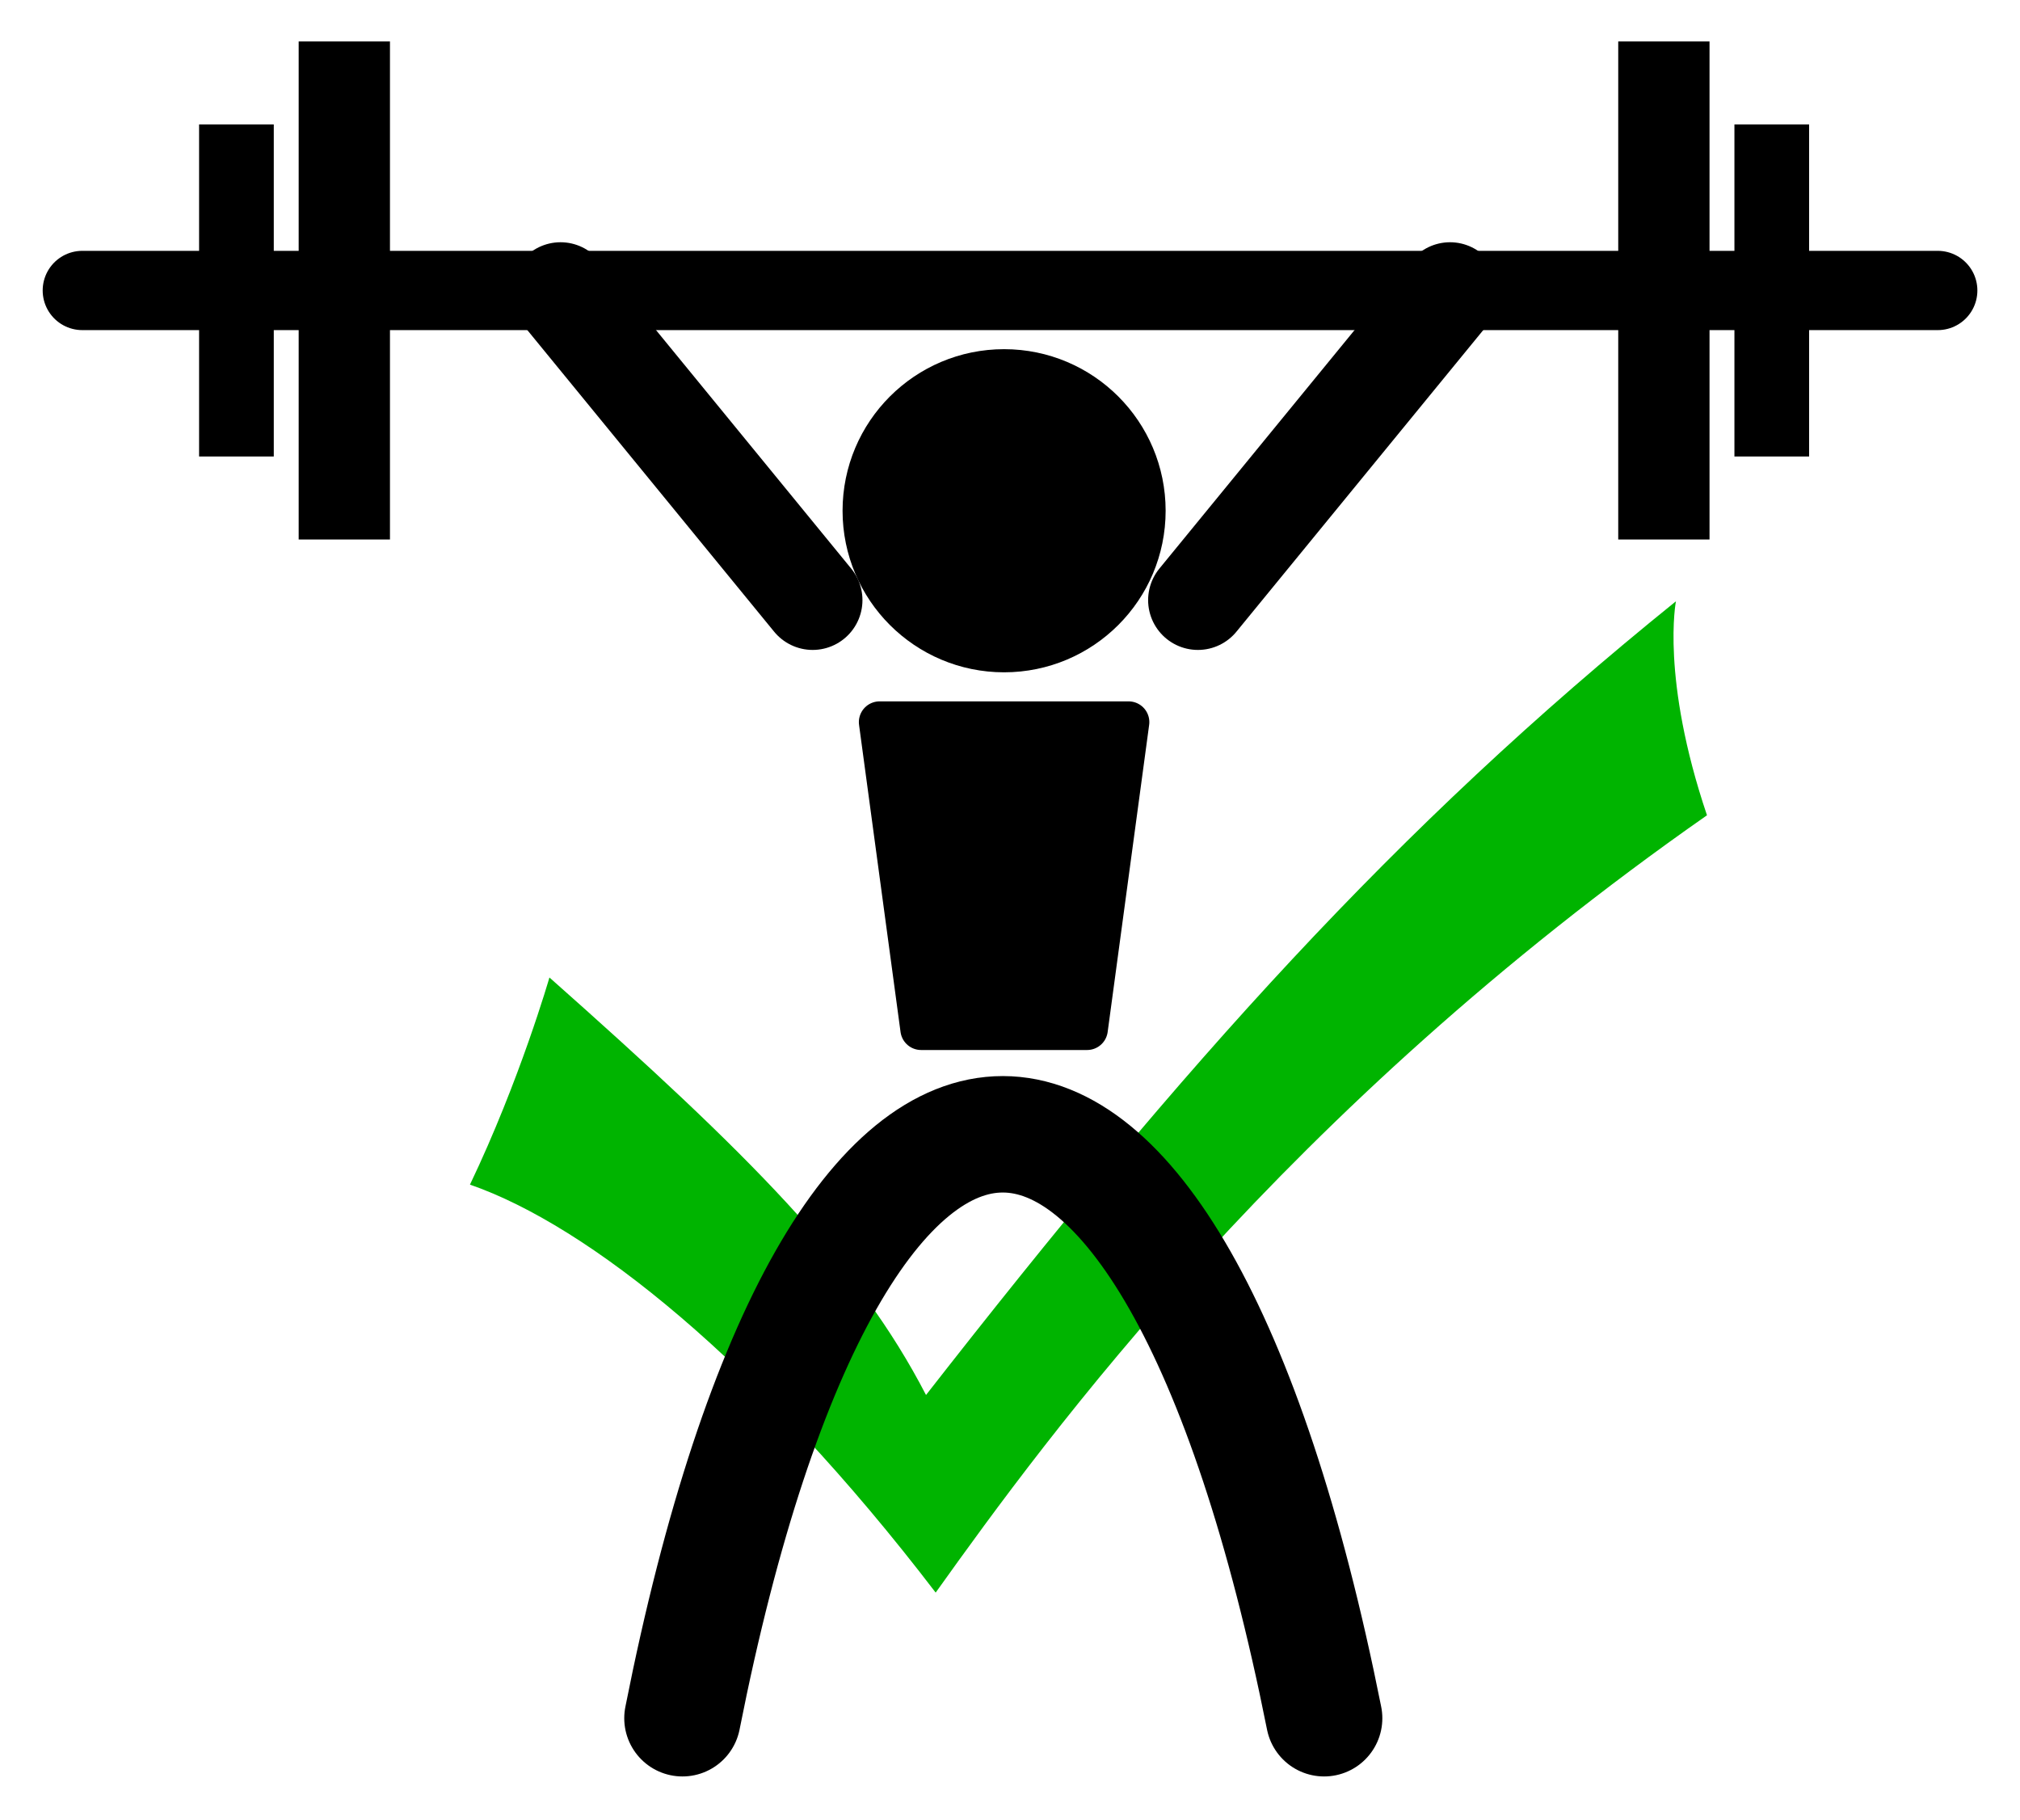 <?xml version="1.0" encoding="UTF-8" standalone="no"?>
<!-- Created with Inkscape (http://www.inkscape.org/) -->

<svg
   xmlns:dc="http://purl.org/dc/elements/1.1/"
   xmlns:cc="http://creativecommons.org/ns#"
   xmlns:rdf="http://www.w3.org/1999/02/22-rdf-syntax-ns#"
   xmlns:svg="http://www.w3.org/2000/svg"
   xmlns="http://www.w3.org/2000/svg"
   xmlns:sodipodi="http://sodipodi.sourceforge.net/DTD/sodipodi-0.dtd"
   xmlns:inkscape="http://www.inkscape.org/namespaces/inkscape"
   width="486.799"
   height="438.567"
   id="svg2"
   version="1.1"
   inkscape:version="0.48.2 r9819"
   sodipodi:docname="ic_stress_just_right.svg"
   inkscape:export-filename="/Volumes/walt/art/images/self/steam_avatar (weight lifter).png"
   inkscape:export-xdpi="35.475655"
   inkscape:export-ydpi="35.475655">
  <defs
     id="defs4" />
  <sodipodi:namedview
     id="base"
     pagecolor="#ffffff"
     bordercolor="#666666"
     borderopacity="1.0"
     inkscape:pageopacity="0.0"
     inkscape:pageshadow="2"
     inkscape:zoom="0.81026049"
     inkscape:cx="64.436502"
     inkscape:cy="216.41385"
     inkscape:document-units="px"
     inkscape:current-layer="layer3"
     showgrid="false"
     inkscape:window-width="1916"
     inkscape:window-height="1036"
     inkscape:window-x="4"
     inkscape:window-y="0"
     inkscape:window-maximized="0"
     showguides="false"
     inkscape:guide-bbox="true"
     inkscape:snap-global="false"
     fit-margin-top="10"
     fit-margin-left="10"
     fit-margin-right="10"
     fit-margin-bottom="10">
    <sodipodi:guide
       orientation="0,1"
       position="19.835,70.58"
       id="guide3796" />
    <sodipodi:guide
       orientation="1,0"
       position="16.978,270.58"
       id="guide3798" />
    <sodipodi:guide
       orientation="1,0"
       position="466.978,222.008"
       id="guide3800" />
    <sodipodi:guide
       orientation="1,0"
       position="56.978,150.58"
       id="guide3803" />
    <sodipodi:guide
       orientation="1,0"
       position="426.978,214.866"
       id="guide3805" />
    <sodipodi:guide
       orientation="0,1"
       position="149.835,110.58"
       id="guide3807" />
    <sodipodi:guide
       orientation="0,1"
       position="135.549,30.58"
       id="guide3809" />
    <sodipodi:guide
       orientation="0,1"
       position="101.836,130.58"
       id="guide3813" />
    <sodipodi:guide
       orientation="0,1"
       position="89.209,10.58"
       id="guide3815" />
    <sodipodi:guide
       orientation="1,0"
       position="241.978,393.437"
       id="guide3952" />
    <sodipodi:guide
       orientation="1,0"
       position="211.978,223.345"
       id="guide3977" />
    <sodipodi:guide
       orientation="1,0"
       position="271.978,232.008"
       id="guide3979" />
    <sodipodi:guide
       orientation="0,1"
       position="181.164,264.58"
       id="guide3783" />
    <sodipodi:guide
       orientation="0,1"
       position="176.743,190.58"
       id="guide3785" />
    <sodipodi:guide
       orientation="1,0"
       position="221.978,286.352"
       id="guide3787" />
    <sodipodi:guide
       orientation="1,0"
       position="261.978,269.219"
       id="guide3791" />
  </sodipodi:namedview>
  <g
     inkscape:groupmode="layer"
     id="layer3"
     inkscape:label="background"
     transform="translate(-83.022,-84.375)" />
  <g
     inkscape:groupmode="layer"
     id="layer1"
     inkscape:label="check"
     style="display:inline"
     transform="translate(-83.022,-84.375)">
    <path
       style="fill:#00b400;fill-opacity:1;stroke:none"
       d="m 215.43,319.889 c 0,0 -7.124,24.759 -19.151,49.907 28.428,9.841 69.588,42.535 112.231,98.298 27.335,-38.269 84.192,-116.215 185.879,-187.286 -11.183,-33.116 -7.48,-51.563 -7.48,-51.563 -67.791,54.67 -118.402,111.419 -180.726,191.238 -16.401,-31.709 -42.643,-57.95 -90.752,-100.593 z"
       id="path3056"
       inkscape:connector-curvature="0"
       sodipodi:nodetypes="ccccccc" />
  </g>
  <g
     inkscape:groupmode="layer"
     id="layer7"
     inkscape:label="bar"
     style="display:inline"
     transform="translate(-83.022,-84.375)">
    <path
       style="fill:none;stroke:#000000;stroke-width:19.1;stroke-linecap:round;stroke-linejoin:miter;stroke-miterlimit:4;stroke-opacity:1;stroke-dasharray:none"
       d="m 102.857,154.362 447.143,0"
       id="path3794"
       inkscape:connector-curvature="0"
       inkscape:export-filename="C:\Users\sbiggs\Desktop\Dropbox\icon art\test3.png"
       inkscape:export-xdpi="10.682963"
       inkscape:export-ydpi="10.682963" />
  </g>
  <g
     inkscape:groupmode="layer"
     id="layer8"
     inkscape:label="weights"
     style="display:inline"
     transform="translate(-83.022,-84.375)">
    <path
       style="fill:none;stroke:#000000;stroke-width:22;stroke-linecap:butt;stroke-linejoin:miter;stroke-miterlimit:4;stroke-opacity:1;stroke-dasharray:none"
       d="m 484,94.362 0,120"
       id="path3811-1-7"
       inkscape:connector-curvature="0"
       inkscape:export-filename="C:\Users\sbiggs\Desktop\Dropbox\icon art\test3.png"
       inkscape:export-xdpi="10.682963"
       inkscape:export-ydpi="10.682963"
       sodipodi:nodetypes="cc" />
    <path
       style="fill:none;stroke:#000000;stroke-width:18;stroke-linecap:butt;stroke-linejoin:miter;stroke-miterlimit:4;stroke-opacity:1;stroke-dasharray:none"
       d="m 510,114.362 0,80"
       id="path3811-4"
       inkscape:connector-curvature="0"
       inkscape:export-filename="C:\Users\sbiggs\Desktop\Dropbox\icon art\test3.png"
       inkscape:export-xdpi="10.682963"
       inkscape:export-ydpi="10.682963" />
    <path
       style="fill:none;stroke:#000000;stroke-width:18;stroke-linecap:butt;stroke-linejoin:miter;stroke-miterlimit:4;stroke-opacity:1;stroke-dasharray:none"
       d="m 140,114.362 0,80"
       id="path3811-4-8"
       inkscape:connector-curvature="0"
       inkscape:export-filename="C:\Users\sbiggs\Desktop\Dropbox\icon art\test3.png"
       inkscape:export-xdpi="10.682963"
       inkscape:export-ydpi="10.682963" />
    <path
       style="fill:none;stroke:#000000;stroke-width:22;stroke-linecap:butt;stroke-linejoin:miter;stroke-miterlimit:4;stroke-opacity:1;stroke-dasharray:none"
       d="m 166,94.362 0,120"
       id="path3811-1-7-0-2"
       inkscape:connector-curvature="0"
       inkscape:export-filename="C:\Users\sbiggs\Desktop\Dropbox\icon art\test3.png"
       inkscape:export-xdpi="10.682963"
       inkscape:export-ydpi="10.682963"
       sodipodi:nodetypes="cc" />
  </g>
  <g
     inkscape:groupmode="layer"
     id="layer9"
     inkscape:label="legs"
     style="display:inline"
     transform="translate(-83.022,-84.375)">
    <path
       style="fill:none;stroke:#000000;stroke-width:28.058;stroke-linecap:round;stroke-linejoin:miter;stroke-miterlimit:4;stroke-opacity:1;stroke-dasharray:none"
       d="m 402.122,498.362 c -37.405,-187.472 -117.491,-187.701 -154.634,0"
       id="path3950"
       inkscape:connector-curvature="0"
       sodipodi:nodetypes="cc" />
  </g>
  <g
     inkscape:groupmode="layer"
     id="layer10"
     inkscape:label="arms"
     style="display:inline"
     transform="translate(-83.022,-84.375)">
    <path
       style="fill:none;stroke:#000000;stroke-width:24;stroke-linecap:round;stroke-linejoin:miter;stroke-miterlimit:4;stroke-opacity:1;stroke-dasharray:none"
       d="m 218.107,154.741 60.757,74.228"
       id="path3955"
       inkscape:connector-curvature="0"
       sodipodi:nodetypes="cc" />
    <path
       style="fill:none;stroke:#000000;stroke-width:24;stroke-linecap:round;stroke-linejoin:miter;stroke-miterlimit:4;stroke-opacity:1;stroke-dasharray:none"
       d="m 432.464,154.741 -60.757,74.228"
       id="path3955-4"
       inkscape:connector-curvature="0"
       sodipodi:nodetypes="cc" />
    <path
       style="fill:#000000;fill-opacity:1;stroke:#000000;stroke-width:10;stroke-linecap:butt;stroke-linejoin:round;stroke-miterlimit:4;stroke-opacity:1;stroke-dasharray:none"
       d="m 305,332.362 40,0 10,-74 -60,0 z"
       id="path3013"
       inkscape:connector-curvature="0"
       sodipodi:nodetypes="ccccc" />
  </g>
  <g
     inkscape:groupmode="layer"
     id="layer11"
     inkscape:label="head"
     style="display:inline"
     transform="translate(-83.022,-84.375)">
    <path
       sodipodi:type="arc"
       style="fill:#000000;fill-opacity:1;stroke:#000000;stroke-width:20;stroke-linecap:round;stroke-miterlimit:4;stroke-opacity:1;stroke-dasharray:none"
       id="path3957"
       sodipodi:cx="333.92856"
       sodipodi:cy="332.71933"
       sodipodi:rx="28.928572"
       sodipodi:ry="28.928572"
       d="m 362.857,332.719 c 0,15.977 -12.952,28.929 -28.929,28.929 -15.977,0 -28.929,-12.952 -28.929,-28.929 0,-15.977 12.952,-28.929 28.929,-28.929 15.977,0 28.929,12.952 28.929,28.929 z"
       transform="translate(-8.929,-125.286)" />
  </g>
</svg>
